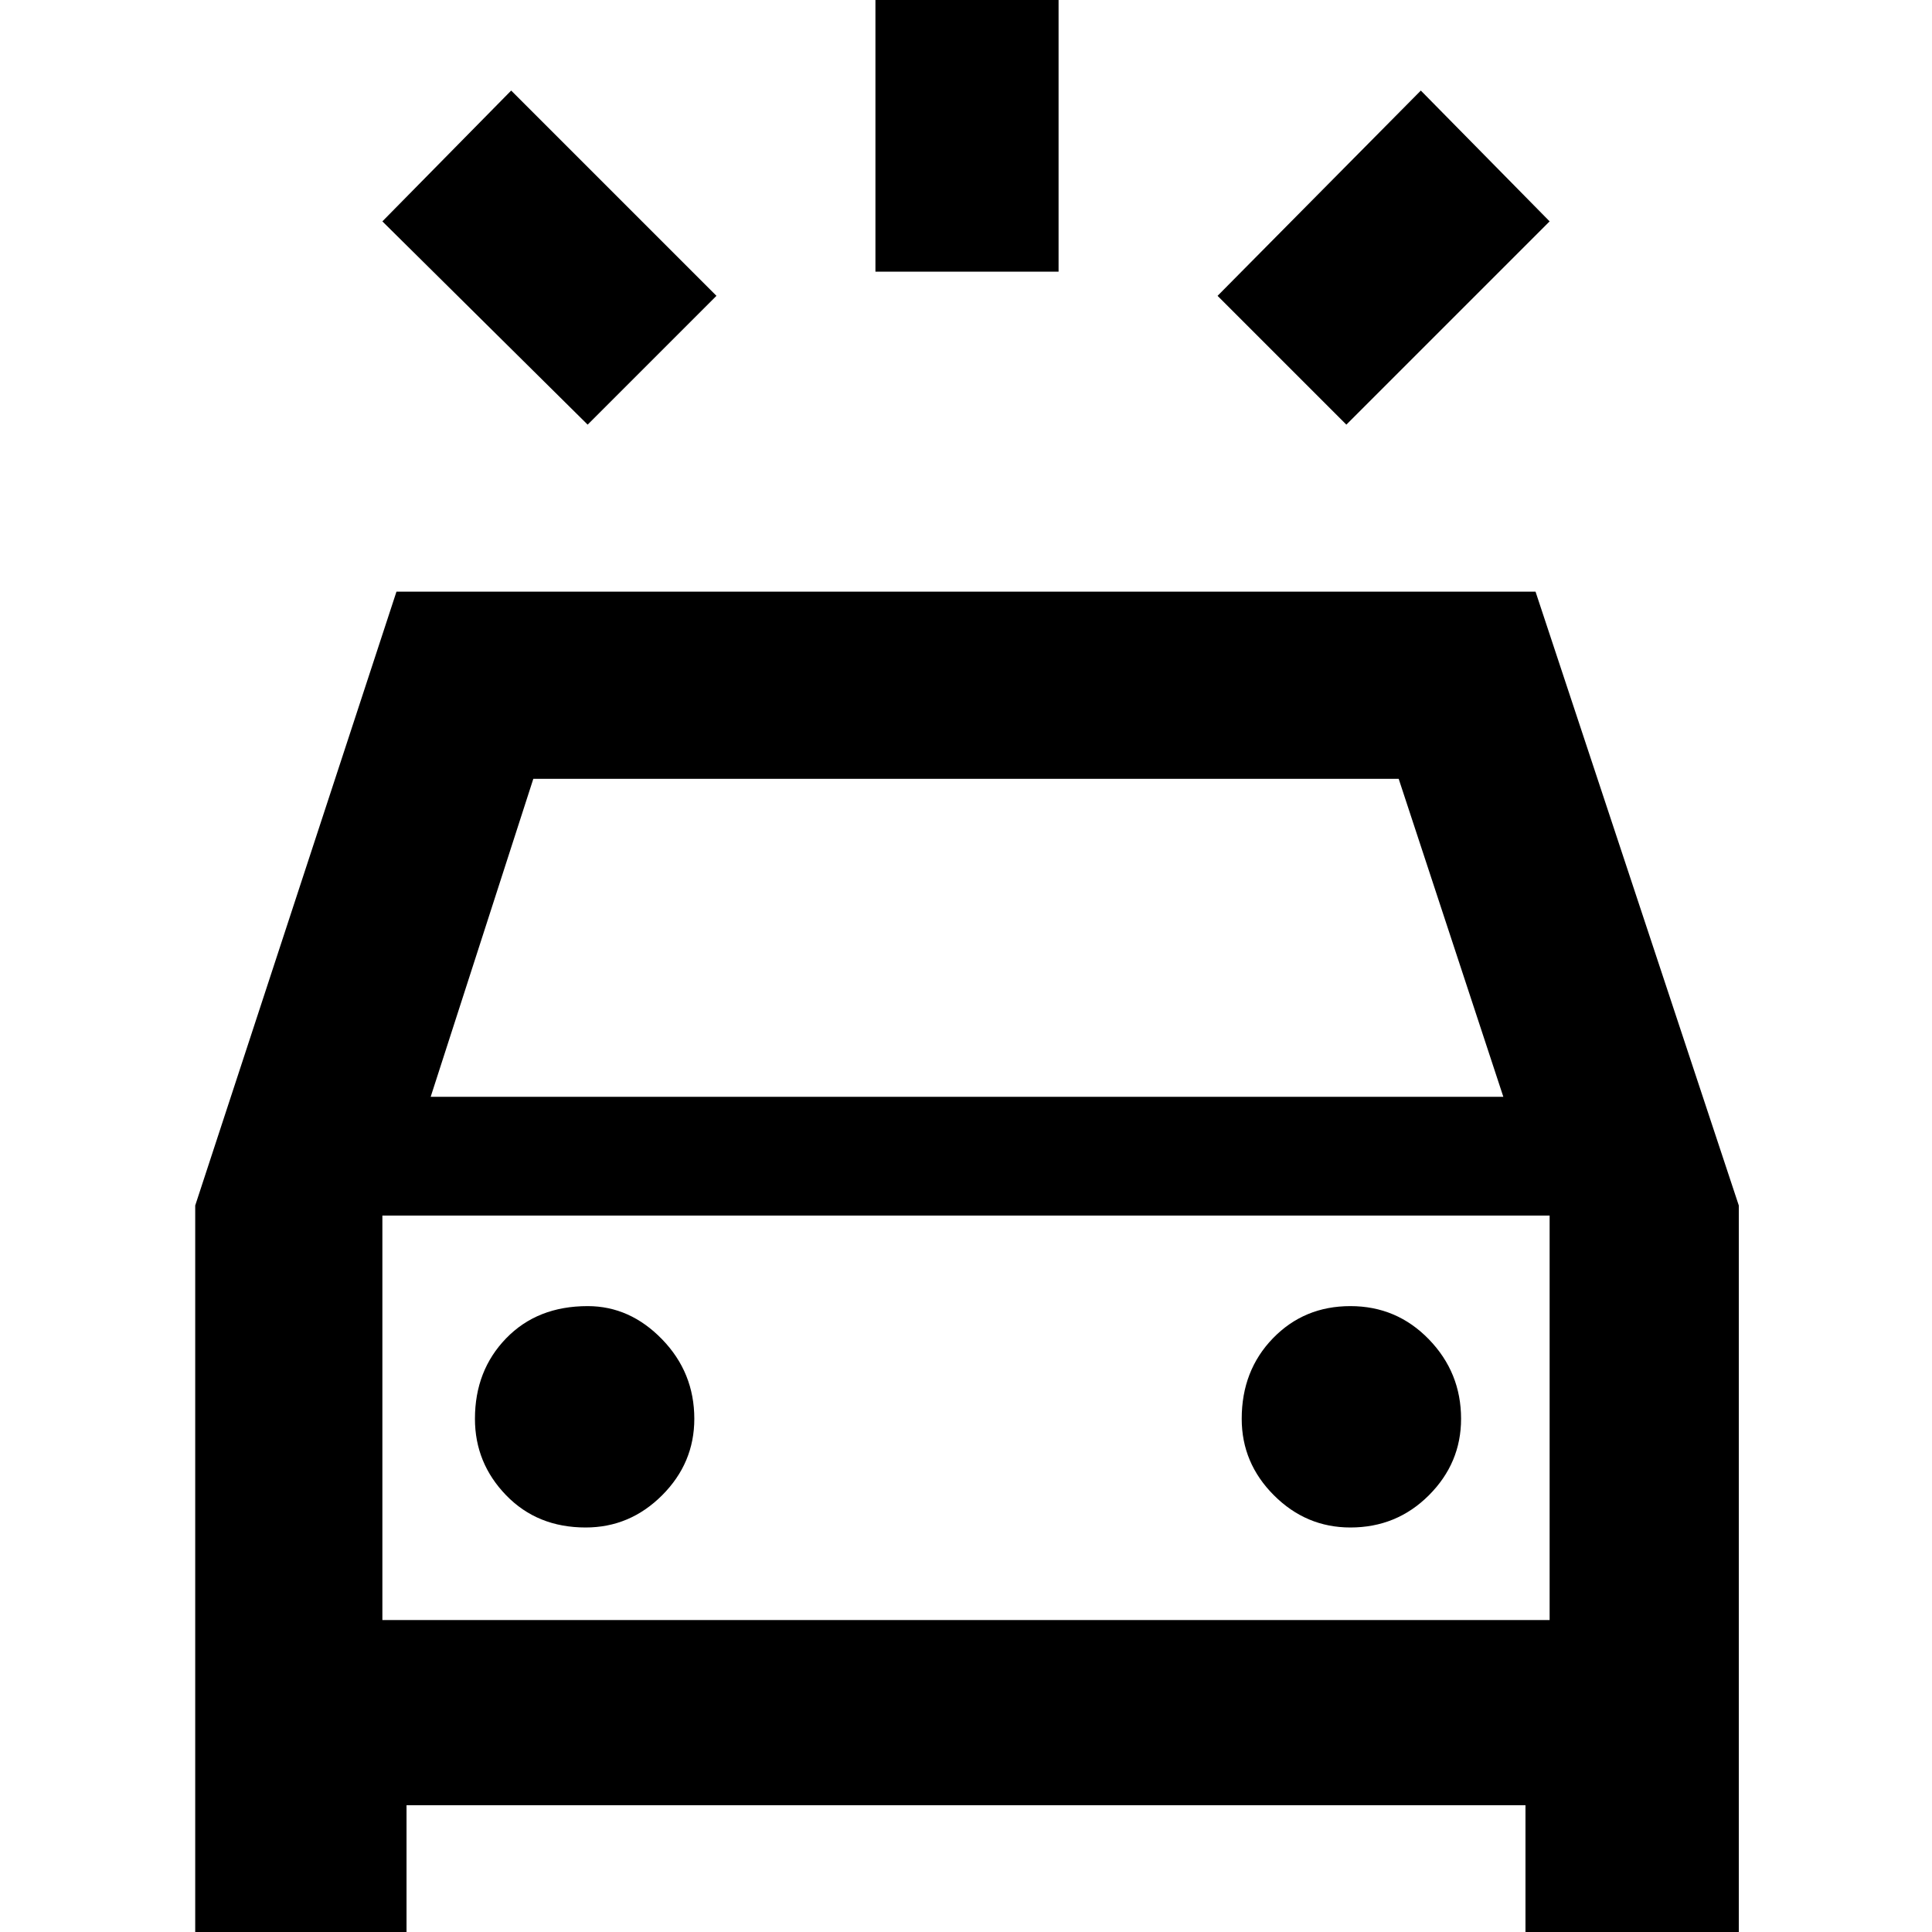 <svg xmlns="http://www.w3.org/2000/svg" height="48" width="48"><path d="M14.6 10.55 9.5 5.5 12.7 2.25 17.8 7.35ZM33.45 10.55 30.25 7.35 35.3 2.25 38.5 5.5ZM21.75 6.75V-1.25H26.3V6.75ZM4.85 49.05V29.95L9.85 14.7H38.15L43.2 29.95V49.05H37.9V44.85H10.1V49.05ZM10.7 27.25H37.35L34.75 19.35H13.25ZM9.5 40.25V30.2V40.25ZM14.55 37.95Q15.65 37.95 16.45 37.15Q17.25 36.35 17.25 35.25Q17.25 34.1 16.45 33.275Q15.65 32.45 14.6 32.45Q13.35 32.45 12.575 33.25Q11.8 34.05 11.8 35.25Q11.8 36.35 12.575 37.15Q13.35 37.95 14.55 37.95ZM33.55 37.95Q34.7 37.95 35.5 37.15Q36.3 36.35 36.3 35.25Q36.3 34.1 35.5 33.275Q34.7 32.45 33.55 32.45Q32.4 32.45 31.625 33.25Q30.85 34.05 30.85 35.25Q30.85 36.35 31.65 37.15Q32.45 37.95 33.55 37.95ZM9.5 40.25H38.5V30.2H9.5Z"/></svg>